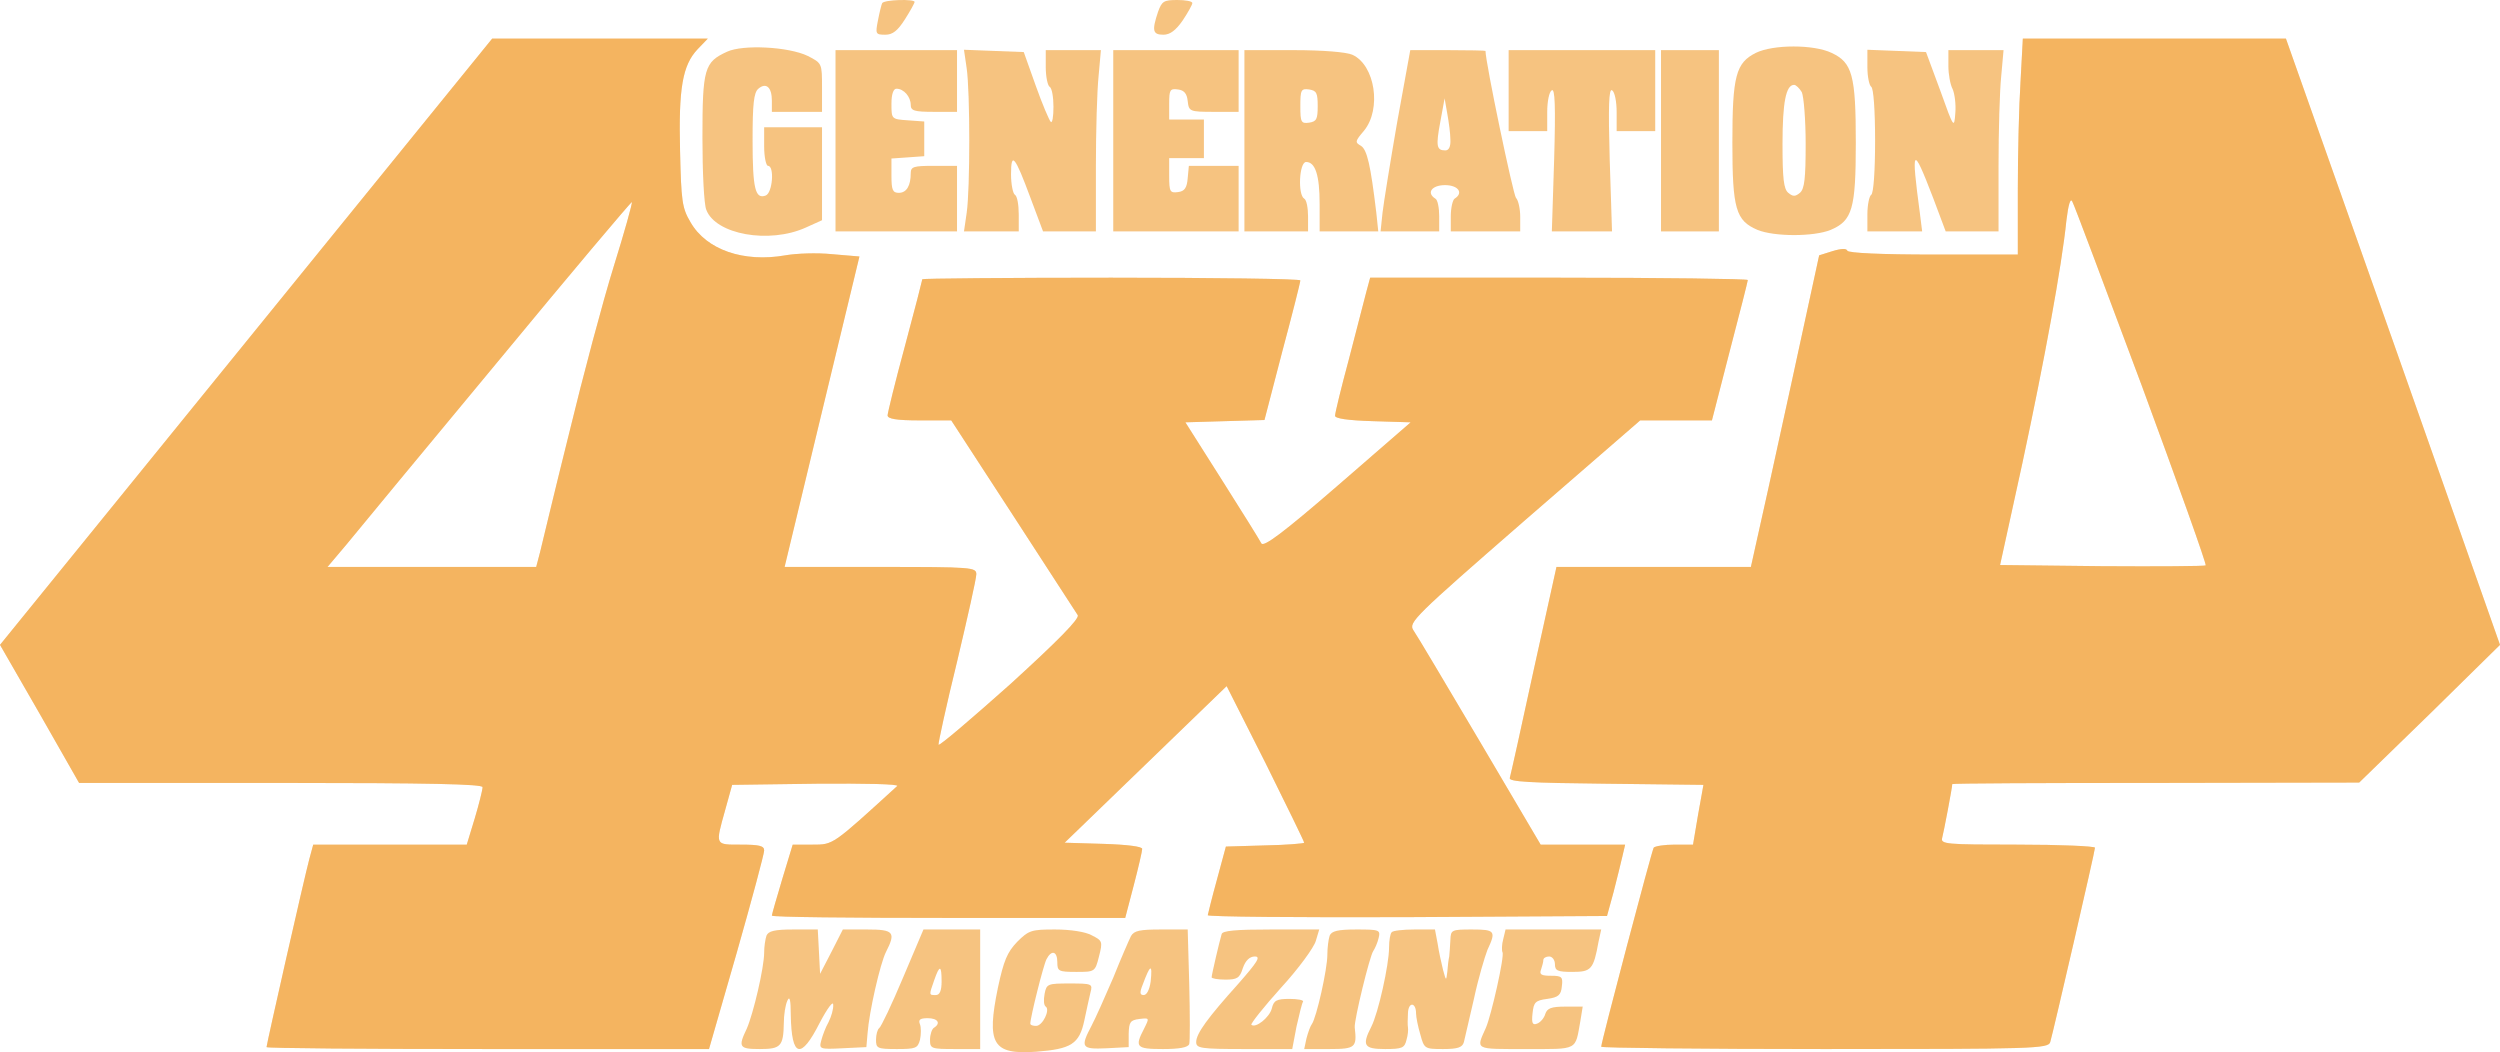 <svg width="1000" height="421" viewBox="0 0 1000 421" fill="none" xmlns="http://www.w3.org/2000/svg">
<path d="M352.878 1.237C352.569 1.854 351.798 4.939 351.18 8.179C350.1 13.578 350.255 13.887 354.112 13.887C357.044 13.887 359.049 12.344 361.981 7.716C364.141 4.322 365.839 1.237 365.839 0.774C365.839 -0.46 353.803 -0.152 352.878 1.237Z" fill="#F1A037" fill-opacity="0.63"/>
<path d="M463.2 4.785C460.732 12.19 461.04 13.887 465.361 13.887C467.984 13.887 470.298 12.19 473.075 8.179C475.236 4.939 476.933 1.854 476.933 1.237C476.933 0.465 474.155 0.002 470.915 0.002C465.515 0.002 464.743 0.465 463.2 4.785Z" fill="#F1A037" fill-opacity="0.63"/>
<path d="M98.442 136.687L0 257.943L15.893 285.557L31.631 313.171H112.328C171.733 313.171 193.026 313.634 193.026 314.868C193.026 315.948 191.637 321.502 189.94 327.21L186.7 337.854H155.994H125.289L123.746 343.562C121.74 350.967 106.619 417.766 106.619 418.846C106.619 419.309 146.428 419.617 195.186 419.617H283.598L294.708 381.05C300.725 359.915 305.663 341.557 305.663 340.168C305.663 338.317 303.657 337.854 296.405 337.854C285.913 337.854 286.067 338.317 290.079 323.97L292.856 313.943L326.647 313.48C346.243 313.326 359.667 313.634 358.895 314.405C332.819 338.163 333.436 337.854 324.95 337.854H317.081L312.915 351.584C310.6 359.298 308.749 365.777 308.749 366.24C308.749 366.857 340.534 367.166 379.417 367.166H450.085L453.479 354.207C455.331 347.111 456.874 340.477 456.874 339.551C456.874 338.626 451.165 337.854 441.29 337.546L425.86 337.083L458.263 305.766L490.665 274.45L506.249 305.304C514.735 322.427 521.679 336.62 521.679 337.083C521.679 337.392 514.581 338.009 505.94 338.163L490.356 338.626L486.808 351.739C484.802 358.989 483.259 365.314 483.104 366.086C483.104 366.703 519.056 367.011 562.876 366.857L642.802 366.394L645.425 356.83C646.814 351.43 648.357 345.105 648.974 342.482L650.054 337.854H633.081H616.263L591.884 296.51C578.46 273.833 566.579 253.778 565.345 252.081C563.339 248.995 565.499 246.835 609.628 208.422L656.072 168.158H670.421H684.771L691.868 140.544C695.88 125.271 699.12 112.467 699.12 112.004C699.12 111.541 665.175 111.078 623.515 111.078H548.064L546.521 116.786C545.749 120.026 542.509 132.059 539.577 143.629C536.491 155.045 534.022 165.227 534.022 166.307C534.022 167.387 538.96 168.158 549.144 168.467L564.265 168.929L535.103 194.23C513.192 213.205 505.477 218.913 504.552 217.37C503.935 216.136 496.837 204.72 488.813 192.07L474.155 168.929L489.893 168.467L505.786 168.004L512.884 140.698C516.895 125.734 520.136 112.93 520.136 112.158C520.136 111.541 486.19 111.078 444.53 111.078C403.024 111.078 368.925 111.387 368.925 111.695C368.925 112.004 365.839 124.037 361.981 138.384C358.124 152.577 355.038 165.227 355.038 166.153C355.038 167.541 358.587 168.158 367.844 168.158H380.497L405.184 206.108C418.762 226.935 430.335 244.984 431.106 246.064C431.878 247.453 423.237 256.246 404.104 273.678C388.52 287.563 375.714 298.516 375.405 297.899C375.251 297.282 378.491 282.317 382.811 264.731C386.977 247.144 390.526 231.408 390.526 229.712C390.526 226.935 388.983 226.78 352.26 226.78H313.84L328.807 164.61L343.774 102.594L332.819 101.668C326.801 101.051 318.469 101.359 314.149 102.131C297.485 105.062 282.518 99.971 276.192 88.864C272.797 83.156 272.489 80.379 272.026 60.478C271.409 35.332 272.952 26.076 279.124 19.597L283.135 15.431H239.932H196.883L98.442 136.687ZM245.487 106.605C241.166 120.489 233.143 150.571 227.588 173.557C221.879 196.389 216.788 217.833 216.016 220.918L214.473 226.78H172.813H130.998L138.559 217.833C142.571 212.896 169.881 179.882 199.198 144.555C228.36 109.227 252.584 80.533 252.739 80.841C253.047 81.15 249.807 92.72 245.487 106.605Z" fill="#F1A037" fill-opacity="0.63"/>
<path d="M98.442 136.687L0 257.943L15.893 285.557L31.631 313.171H112.328C171.733 313.171 193.026 313.634 193.026 314.868C193.026 315.948 191.637 321.502 189.94 327.21L186.7 337.854H155.994H125.289L123.746 343.562C121.74 350.967 106.619 417.766 106.619 418.846C106.619 419.309 146.428 419.617 195.186 419.617H283.598L294.708 381.05C300.725 359.915 305.663 341.557 305.663 340.168C305.663 338.317 303.657 337.854 296.405 337.854C285.913 337.854 286.067 338.317 290.079 323.97L292.856 313.943L326.647 313.48C346.243 313.326 359.667 313.634 358.895 314.405C332.819 338.163 333.436 337.854 324.95 337.854H317.081L312.915 351.584C310.6 359.298 308.749 365.777 308.749 366.24C308.749 366.857 340.534 367.166 379.417 367.166H450.085L453.479 354.207C455.331 347.111 456.874 340.477 456.874 339.551C456.874 338.626 451.165 337.854 441.29 337.546L425.86 337.083L458.263 305.766L490.665 274.45L506.249 305.304C514.735 322.427 521.679 336.62 521.679 337.083C521.679 337.392 514.581 338.009 505.94 338.163L490.356 338.626L486.808 351.739C484.802 358.989 483.259 365.314 483.104 366.086C483.104 366.703 519.056 367.011 562.876 366.857L642.802 366.394L645.425 356.83C646.814 351.43 648.357 345.105 648.974 342.482L650.054 337.854H633.081H616.263L591.884 296.51C578.46 273.833 566.579 253.778 565.345 252.081C563.339 248.995 565.499 246.835 609.628 208.422L656.072 168.158H670.421H684.771L691.868 140.544C695.88 125.271 699.12 112.467 699.12 112.004C699.12 111.541 665.175 111.078 623.515 111.078H548.064L546.521 116.786C545.749 120.026 542.509 132.059 539.577 143.629C536.491 155.045 534.022 165.227 534.022 166.307C534.022 167.387 538.96 168.158 549.144 168.467L564.265 168.929L535.103 194.23C513.192 213.205 505.477 218.913 504.552 217.37C503.935 216.136 496.837 204.72 488.813 192.07L474.155 168.929L489.893 168.467L505.786 168.004L512.884 140.698C516.895 125.734 520.136 112.93 520.136 112.158C520.136 111.541 486.19 111.078 444.53 111.078C403.024 111.078 368.925 111.387 368.925 111.695C368.925 112.004 365.839 124.037 361.981 138.384C358.124 152.577 355.038 165.227 355.038 166.153C355.038 167.541 358.587 168.158 367.844 168.158H380.497L405.184 206.108C418.762 226.935 430.335 244.984 431.106 246.064C431.878 247.453 423.237 256.246 404.104 273.678C388.52 287.563 375.714 298.516 375.405 297.899C375.251 297.282 378.491 282.317 382.811 264.731C386.977 247.144 390.526 231.408 390.526 229.712C390.526 226.935 388.983 226.78 352.26 226.78H313.84L328.807 164.61L343.774 102.594L332.819 101.668C326.801 101.051 318.469 101.359 314.149 102.131C297.485 105.062 282.518 99.971 276.192 88.864C272.797 83.156 272.489 80.379 272.026 60.478C271.409 35.332 272.952 26.076 279.124 19.597L283.135 15.431H239.932H196.883L98.442 136.687ZM245.487 106.605C241.166 120.489 233.143 150.571 227.588 173.557C221.879 196.389 216.788 217.833 216.016 220.918L214.473 226.78H172.813H130.998L138.559 217.833C142.571 212.896 169.881 179.882 199.198 144.555C228.36 109.227 252.584 80.533 252.739 80.841C253.047 81.15 249.807 92.72 245.487 106.605Z" fill="#F1A037" fill-opacity="0.43"/>
<path d="M808.209 32.709C807.591 42.274 807.128 61.712 807.128 75.905V101.822H773.337C752.507 101.822 739.238 101.205 738.929 100.279C738.621 99.354 736.615 99.354 733.066 100.434L727.665 102.131L716.247 154.737C709.921 183.739 703.749 211.816 702.515 217.061L700.355 226.78H661.472H622.589L613.486 267.97C608.548 290.802 604.228 310.24 603.919 311.166C603.302 312.708 612.097 313.171 642.185 313.48L681.376 313.943L679.216 325.976L677.21 337.854H669.804C665.638 337.854 661.935 338.471 661.472 339.089C660.7 340.323 640.488 416.84 640.488 418.692C640.488 419.154 680.759 419.617 729.826 419.617C813.609 419.617 819.318 419.463 820.089 416.84C821.324 412.675 837.988 340.477 837.988 339.089C837.988 338.471 824.101 337.854 806.974 337.854C778.275 337.854 776.115 337.7 776.886 335.078C777.503 332.764 780.898 315.023 780.898 313.634C780.898 313.326 817.466 313.171 862.367 313.171L943.681 313.017L971.918 285.557L1000 257.943L957.26 136.687L914.365 15.431H861.75H809.134L808.209 32.709ZM856.658 154.12C871.162 193.458 882.734 225.855 882.271 226.163C881.963 226.472 863.293 226.626 840.765 226.472L800.031 226.009L808.98 185.128C817.775 144.092 824.718 106.45 826.57 88.092C827.341 81.921 828.113 79.145 828.884 80.533C829.656 81.767 842 114.935 856.658 154.12Z" fill="#F1A037" fill-opacity="0.63"/>
<path d="M808.209 32.709C807.591 42.274 807.128 61.712 807.128 75.905V101.822H773.337C752.507 101.822 739.238 101.205 738.929 100.279C738.621 99.354 736.615 99.354 733.066 100.434L727.665 102.131L716.247 154.737C709.921 183.739 703.749 211.816 702.515 217.061L700.355 226.78H661.472H622.589L613.486 267.97C608.548 290.802 604.228 310.24 603.919 311.166C603.302 312.708 612.097 313.171 642.185 313.48L681.376 313.943L679.216 325.976L677.21 337.854H669.804C665.638 337.854 661.935 338.471 661.472 339.089C660.7 340.323 640.488 416.84 640.488 418.692C640.488 419.154 680.759 419.617 729.826 419.617C813.609 419.617 819.318 419.463 820.089 416.84C821.324 412.675 837.988 340.477 837.988 339.089C837.988 338.471 824.101 337.854 806.974 337.854C778.275 337.854 776.115 337.7 776.886 335.078C777.503 332.764 780.898 315.023 780.898 313.634C780.898 313.326 817.466 313.171 862.367 313.171L943.681 313.017L971.918 285.557L1000 257.943L957.26 136.687L914.365 15.431H861.75H809.134L808.209 32.709ZM856.658 154.12C871.162 193.458 882.734 225.855 882.271 226.163C881.963 226.472 863.293 226.626 840.765 226.472L800.031 226.009L808.98 185.128C817.775 144.092 824.718 106.45 826.57 88.092C827.341 81.921 828.113 79.145 828.884 80.533C829.656 81.767 842 114.935 856.658 154.12Z" fill="#F1A037" fill-opacity="0.43"/>
<path d="M290.85 20.673C281.747 24.839 280.975 27.307 280.975 55.075C280.975 68.805 281.592 81.764 282.518 83.924C286.221 93.797 307.669 97.654 322.327 91.02L328.807 88.089V69.422V50.91H317.235H305.663V58.624C305.663 62.789 306.434 66.337 307.206 66.337C309.829 66.337 309.057 77.136 306.28 78.216C302.114 79.758 301.034 75.593 301.034 56.155C301.034 41.654 301.497 37.026 303.348 35.483C306.434 32.861 308.749 34.866 308.749 40.266V44.739H318.778H328.807V35.02C328.807 25.301 328.807 25.301 323.098 22.37C315.383 18.668 297.176 17.742 290.85 20.673Z" fill="#F1A037" fill-opacity="0.63"/>
<path d="M702.361 21.139C694.337 25.15 692.949 30.395 692.949 57.084C692.949 83.618 694.337 88.246 702.978 91.949C709.767 94.725 725.505 94.725 732.295 91.949C740.935 88.246 742.324 83.618 742.324 57.084C742.324 30.087 740.935 24.996 732.603 21.139C725.505 17.745 709.304 17.745 702.361 21.139ZM720.722 36.874C721.494 38.571 722.265 47.828 722.265 57.547C722.265 71.431 721.802 75.596 719.951 77.139C718.099 78.681 717.173 78.681 715.322 77.139C713.47 75.596 713.007 71.431 713.007 57.547C713.007 40.885 714.396 33.943 717.636 33.943C718.408 33.943 719.796 35.332 720.722 36.874Z" fill="#F1A037" fill-opacity="0.63"/>
<path d="M334.208 56.309V92.562H358.586H382.811V79.45V66.337H373.553C365.53 66.337 364.295 66.645 364.295 69.268C364.295 74.359 362.598 77.136 359.512 77.136C357.043 77.136 356.581 75.901 356.581 70.348V63.406L363.215 62.943L369.696 62.48V55.538V48.596L363.215 48.133C356.581 47.67 356.581 47.67 356.581 41.499C356.581 37.643 357.352 35.483 358.586 35.483C361.518 35.483 364.295 38.722 364.295 41.962C364.295 44.276 365.684 44.739 373.553 44.739H382.811V32.397V20.056H358.586H334.208V56.309Z" fill="#F1A037" fill-opacity="0.63"/>
<path d="M386.669 27.306C388.058 36.871 388.058 75.747 386.669 85.158L385.589 92.562H396.544H407.499V85.775C407.499 81.918 406.882 78.37 405.956 77.907C405.185 77.444 404.413 73.742 404.413 69.731C404.413 60.474 405.956 62.326 412.128 78.987L417.22 92.562H427.712H438.358V66.645C438.358 52.453 438.821 36.254 439.439 30.392L440.364 20.056H429.255H418.3V26.844C418.3 30.701 419.071 34.249 419.843 34.712C420.769 35.174 421.386 38.877 421.386 42.733C421.386 46.745 420.923 49.367 420.306 48.75C419.689 48.133 416.911 41.654 414.288 34.249L409.505 20.827L397.47 20.364L385.589 19.902L386.669 27.306Z" fill="#F1A037" fill-opacity="0.63"/>
<path d="M445.302 56.309V92.562H470.452H495.448V79.45V66.337H485.573H475.544L475.081 71.273C474.773 75.13 473.847 76.519 471.224 76.827C467.983 77.29 467.675 76.673 467.675 70.348V63.251H474.618H481.562V55.538V47.824H474.618H467.675V41.499C467.675 35.946 467.983 35.328 471.224 35.791C473.692 36.1 474.773 37.488 475.081 40.419C475.544 44.585 475.853 44.739 485.573 44.739H495.448V32.397V20.056H470.452H445.302V56.309Z" fill="#F1A037" fill-opacity="0.63"/>
<path d="M497.763 56.309V92.562H510.569H523.222V86.546C523.222 83.152 522.605 79.912 521.679 79.45C519.056 77.907 519.673 64.794 522.45 64.794C526.153 64.794 527.851 70.193 527.851 81.609V92.562H539.577H551.304L550.532 85.158C548.218 65.874 546.829 59.857 544.36 58.315C541.892 56.926 542.046 56.464 545.595 52.298C552.692 43.659 550.069 26.072 540.966 21.907C538.497 20.827 529.239 20.056 517.358 20.056H497.763V56.309ZM527.079 42.425C527.079 47.67 526.616 48.596 523.685 49.059C520.444 49.521 520.136 48.904 520.136 42.425C520.136 35.946 520.444 35.328 523.685 35.791C526.616 36.254 527.079 37.18 527.079 42.425Z" fill="#F1A037" fill-opacity="0.63"/>
<path d="M558.864 48.904C556.087 64.948 553.464 81.147 553.001 85.158L552.229 92.562H563.956H575.683V86.546C575.683 83.152 575.065 79.912 574.14 79.45C570.437 77.136 572.751 74.05 577.997 74.05C583.243 74.05 585.558 77.136 581.855 79.45C581.083 79.912 580.312 83.152 580.312 86.546V92.562H594.198H608.085V86.7C608.085 83.461 607.314 80.067 606.388 79.141C605.308 78.061 594.198 24.992 594.198 20.364C594.198 20.21 587.409 20.056 579.077 20.056H564.11L558.864 48.904ZM580.157 55.846C580.312 58.623 579.54 60.166 578.151 60.166C574.603 60.166 574.294 58.469 576.146 48.596L577.843 39.34L578.923 45.51C579.54 48.904 580.157 53.532 580.157 55.846Z" fill="#F1A037" fill-opacity="0.63"/>
<path d="M603.456 36.254V52.453H611.171H618.886V44.893C618.886 40.574 619.657 36.717 620.737 36.1C621.972 35.328 622.28 42.271 621.663 63.714L620.737 92.562H632.773H644.808L643.882 63.714C643.265 42.271 643.573 35.328 644.808 36.1C645.888 36.717 646.659 40.574 646.659 44.893V52.453H654.374H662.089V36.254V20.056H632.773H603.456V36.254Z" fill="#F1A037" fill-opacity="0.63"/>
<path d="M664.403 56.309V92.562H675.976H687.548V56.309V20.056H675.976H664.403V56.309Z" fill="#F1A037" fill-opacity="0.63"/>
<path d="M746.953 26.844C746.953 30.701 747.724 34.249 748.496 34.712C749.421 35.329 750.039 44.276 750.039 56.309C750.039 68.342 749.421 77.29 748.496 77.907C747.724 78.37 746.953 81.918 746.953 85.775V92.562H757.908H768.863L767.937 85.158C764.388 58.623 765.005 57.698 773.183 78.987L778.275 92.562H788.767H799.414V66.645C799.414 52.453 799.877 36.254 800.494 30.392L801.42 20.056H790.31H779.355V26.381C779.355 29.775 780.127 33.94 781.052 35.637C781.824 37.334 782.441 41.654 782.132 45.202C781.67 51.527 781.515 51.373 776.115 36.254L770.406 20.827L758.679 20.364L746.953 19.902V26.844Z" fill="#F1A037" fill-opacity="0.63"/>
<path d="M306.588 374.262C306.125 375.65 305.663 378.582 305.663 381.05C305.663 387.066 301.342 405.424 298.719 411.441C295.17 418.846 295.633 419.617 303.965 419.617C312.297 419.617 313.377 418.537 313.532 409.127C313.532 406.041 314.149 402.03 314.92 400.334C315.846 398.174 316.309 399.716 316.309 406.041C316.618 423.011 320.321 424.091 327.881 409.127C330.967 403.265 333.282 400.179 333.282 401.876C333.436 403.573 332.51 406.659 331.43 408.818C330.196 410.978 328.961 414.372 328.498 416.223C327.573 419.617 327.881 419.771 336.985 419.309L346.551 418.846L347.014 413.446C347.631 404.807 352.106 385.215 354.42 380.741C358.432 372.874 357.506 371.794 346.86 371.794H337.139L332.665 380.587L328.036 389.535L327.573 380.587L327.11 371.794H317.389C309.829 371.794 307.36 372.411 306.588 374.262Z" fill="#F1A037" fill-opacity="0.63"/>
<path d="M361.209 391.077C356.735 401.722 352.415 410.824 351.643 411.287C351.026 411.749 350.409 413.755 350.409 415.915C350.409 419.309 350.872 419.617 358.741 419.617C366.301 419.617 367.073 419.309 367.999 415.915C368.461 413.755 368.461 410.978 367.999 409.744C367.227 407.893 367.999 407.276 371.085 407.276C375.096 407.276 376.485 409.281 373.553 411.132C372.782 411.595 372.01 413.755 372.01 415.915C372.01 419.463 372.473 419.617 382.04 419.617H392.069V395.705V371.794H380.651H369.387L361.209 391.077ZM376.639 392.62C376.639 396.323 375.868 398.019 374.325 398.019C371.547 398.019 371.547 398.174 373.708 392.003C375.868 385.832 376.639 385.986 376.639 392.62Z" fill="#F1A037" fill-opacity="0.63"/>
<path d="M406.882 376.729C402.87 380.894 401.481 384.288 399.167 395.087C394.538 417.61 397.007 421.93 414.442 420.696C428.483 419.616 431.724 417.61 433.729 408.2C434.655 403.88 435.735 398.789 436.198 396.938C437.124 393.544 436.815 393.39 427.866 393.39C419.071 393.39 418.608 393.544 417.837 397.555C417.374 400.024 417.528 402.183 418.3 402.646C420.151 403.88 417.065 410.36 414.442 410.36C413.208 410.36 412.128 410.051 412.128 409.434C412.128 406.966 417.374 385.985 418.608 383.671C420.614 379.814 422.929 380.431 422.929 384.905C422.929 388.453 423.392 388.762 430.489 388.762C437.895 388.762 438.05 388.762 439.593 382.591C441.136 376.575 440.981 376.266 436.661 374.106C434.192 372.718 428.175 371.792 422.003 371.792C412.591 371.792 411.511 372.101 406.882 376.729Z" fill="#F1A037" fill-opacity="0.63"/>
<path d="M452.399 374.416C451.628 375.959 448.387 383.364 445.302 391.077C442.061 398.637 438.204 407.276 436.661 410.207C432.032 419 432.495 419.771 442.678 419.309L451.473 418.846V413.446C451.628 408.818 452.091 408.047 455.794 407.584C459.805 407.121 459.805 407.121 457.645 411.441C453.788 418.846 454.405 419.617 465.206 419.617C471.686 419.617 475.235 419 475.698 417.612C476.007 416.686 476.007 405.887 475.698 393.7L475.081 371.794H464.434C455.948 371.794 453.634 372.256 452.399 374.416ZM460.268 392.62C459.805 395.86 458.725 398.019 457.491 398.019C455.948 398.019 455.794 397.094 457.028 394.008C460.114 385.678 461.04 385.215 460.268 392.62Z" fill="#F1A037" fill-opacity="0.63"/>
<path d="M488.659 373.645C487.733 376.73 484.647 389.997 484.647 390.923C484.647 391.386 487.116 391.849 490.202 391.849C494.831 391.849 495.911 391.232 497.146 387.221C498.226 384.135 499.923 382.593 501.929 382.593C504.398 382.593 503.009 384.752 495.294 393.546C482.95 407.276 478.476 413.446 478.476 416.84C478.476 419.309 480.327 419.617 497.608 419.617H516.896L518.593 410.67C519.673 405.887 520.753 401.413 521.216 400.642C521.524 400.025 519.056 399.562 515.815 399.562C510.569 399.562 509.489 400.179 508.718 403.419C507.792 406.967 502.237 411.441 500.54 409.898C500.231 409.435 505.478 402.802 512.421 395.088C519.364 387.529 525.536 379.044 526.308 376.422L527.696 371.794H508.409C494.368 371.794 488.968 372.256 488.659 373.645Z" fill="#F1A037" fill-opacity="0.63"/>
<path d="M531.862 374.262C531.399 375.65 530.937 379.044 530.937 381.975C530.937 387.683 526.616 406.967 524.765 409.59C524.147 410.361 523.222 412.984 522.604 415.298L521.679 419.617H531.708C542.2 419.617 542.817 419 541.892 410.978C541.583 408.201 547.909 382.284 549.298 380.433C549.915 379.507 550.995 377.193 551.458 375.188C552.23 371.948 551.767 371.794 542.509 371.794C535.103 371.794 532.634 372.411 531.862 374.262Z" fill="#F1A037" fill-opacity="0.63"/>
<path d="M556.704 372.874C556.087 373.336 555.624 376.267 555.624 379.044C555.624 385.832 551.304 405.27 548.526 410.67C544.669 418.229 545.595 419.617 554.081 419.617C560.87 419.617 561.796 419.154 562.567 416.069C563.184 414.063 563.339 411.904 563.184 410.978C563.03 410.207 563.03 407.584 563.184 405.27C563.339 400.642 566.425 400.796 566.425 405.424C566.425 406.813 567.196 410.67 568.122 413.755C569.665 419.463 569.819 419.617 577.225 419.617C583.089 419.617 584.94 419 585.558 416.84C585.866 415.452 587.718 407.584 589.569 399.562C591.267 391.54 593.89 382.747 594.97 379.97C598.519 372.411 598.056 371.794 588.798 371.794C580.62 371.794 580.311 371.948 580.157 375.959C580.003 378.427 579.849 381.358 579.694 382.593C579.386 383.827 579.077 386.604 578.923 388.763C578.46 392.466 578.46 392.466 577.225 387.992C576.608 385.369 575.528 380.741 575.065 377.502L573.985 371.794H565.808C561.333 371.794 557.167 372.256 556.704 372.874Z" fill="#F1A037" fill-opacity="0.63"/>
<path d="M601.296 375.648C600.679 377.808 600.679 380.276 600.987 380.893C601.913 382.282 596.513 406.194 594.353 411.13C590.341 420.078 589.569 419.615 610.4 419.615C631.538 419.615 629.995 420.386 632.155 408.353L633.081 402.645H626.138C620.583 402.645 618.886 403.262 618.114 405.577C617.651 407.273 616.109 408.97 614.874 409.433C613.023 410.205 612.56 409.279 613.023 405.268C613.485 400.948 614.103 400.177 618.886 399.56C623.36 398.943 624.441 398.017 624.749 394.469C625.212 390.767 624.749 390.304 620.429 390.304C616.571 390.304 615.646 389.841 616.417 387.836C616.88 386.447 617.343 384.75 617.343 383.979C617.343 383.207 618.423 382.59 619.657 382.59C620.892 382.59 621.972 383.979 621.972 385.676C621.972 388.298 623.052 388.761 628.915 388.761C636.476 388.761 637.402 387.836 639.407 376.728L640.487 371.792H621.355H602.222L601.296 375.648Z" fill="#F1A037" fill-opacity="0.63"/>
</svg>
